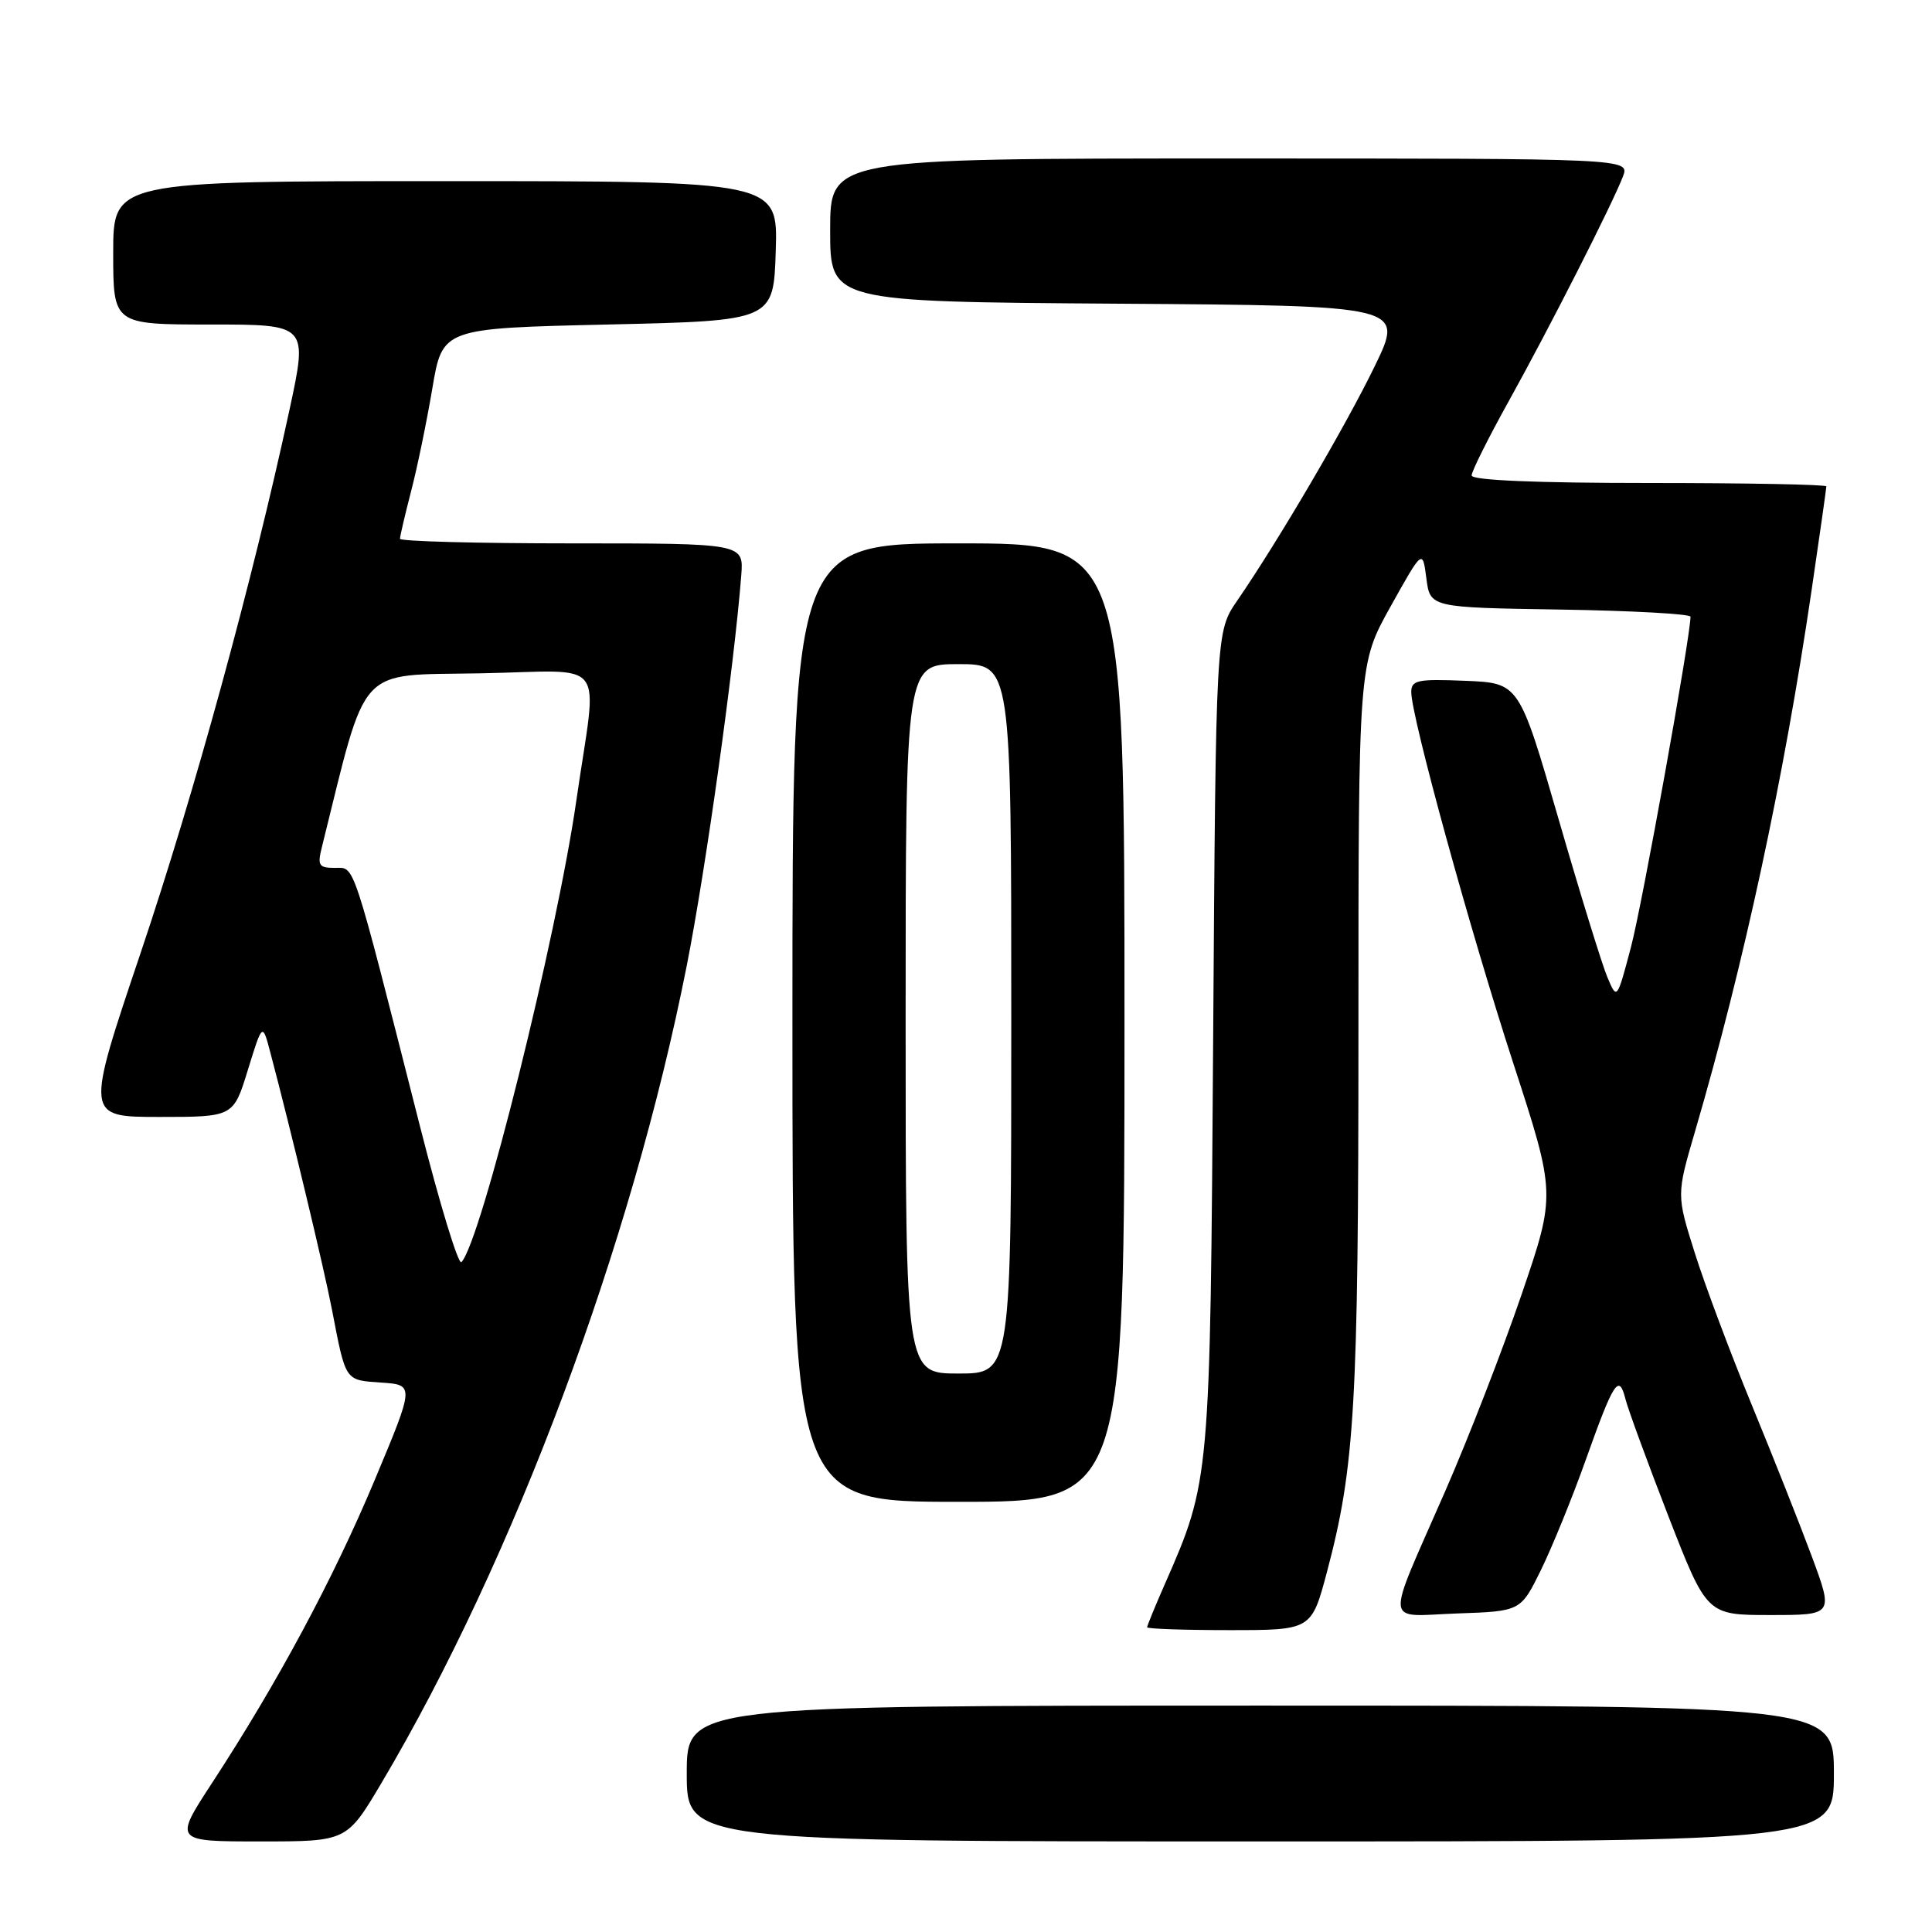 <?xml version="1.0" encoding="UTF-8" standalone="no"?>
<!DOCTYPE svg PUBLIC "-//W3C//DTD SVG 1.1//EN" "http://www.w3.org/Graphics/SVG/1.1/DTD/svg11.dtd" >
<svg xmlns="http://www.w3.org/2000/svg" xmlns:xlink="http://www.w3.org/1999/xlink" version="1.1" viewBox="0 0 256 256">
 <g >
 <path fill="currentColor"
d=" M 50.55 236.25 C 68.09 206.66 83.68 164.95 90.99 128.00 C 93.52 115.20 97.28 88.32 98.22 76.25 C 98.55 72.00 98.55 72.00 75.78 72.00 C 63.25 72.00 53.00 71.73 53.00 71.39 C 53.00 71.06 53.66 68.23 54.47 65.10 C 55.29 61.97 56.55 55.83 57.29 51.45 C 58.63 43.50 58.63 43.50 80.57 43.00 C 102.50 42.50 102.50 42.50 102.79 33.25 C 103.08 24.00 103.08 24.00 59.04 24.00 C 15.00 24.00 15.00 24.00 15.00 33.50 C 15.00 43.00 15.00 43.00 27.90 43.00 C 40.79 43.00 40.79 43.00 38.37 54.25 C 33.44 77.09 25.77 105.08 18.64 126.25 C 11.31 148.00 11.31 148.00 21.12 148.00 C 30.93 148.00 30.93 148.00 32.85 141.75 C 34.78 135.50 34.78 135.50 35.83 139.50 C 38.55 149.76 42.94 168.08 43.98 173.50 C 45.84 183.13 45.66 182.86 50.52 183.20 C 54.93 183.50 54.93 183.50 49.65 196.11 C 44.17 209.20 36.78 222.96 28.10 236.25 C 23.04 244.00 23.04 244.00 34.50 244.00 C 45.95 244.00 45.95 244.00 50.55 236.25 Z  M 243.00 235.00 C 243.00 226.00 243.00 226.00 167.00 226.00 C 91.00 226.00 91.00 226.00 91.00 235.00 C 91.00 244.00 91.00 244.00 167.00 244.00 C 243.00 244.00 243.00 244.00 243.00 235.00 Z  M 175.84 208.25 C 179.53 194.32 180.00 186.22 180.00 136.43 C 180.00 88.00 180.00 88.00 184.25 80.38 C 188.50 72.76 188.50 72.76 189.00 76.63 C 189.50 80.50 189.50 80.50 206.75 80.77 C 216.24 80.92 224.00 81.35 224.00 81.72 C 224.00 84.35 217.60 119.88 216.11 125.50 C 214.26 132.50 214.26 132.50 212.99 129.50 C 212.29 127.85 209.37 118.40 206.51 108.50 C 201.29 90.50 201.29 90.50 194.15 90.21 C 187.83 89.95 187.00 90.12 187.00 91.71 C 187.01 94.99 194.78 123.27 200.51 140.86 C 206.16 158.22 206.16 158.22 201.63 171.49 C 199.14 178.78 194.58 190.55 191.48 197.63 C 183.47 215.96 183.29 214.14 193.12 213.79 C 201.50 213.50 201.50 213.50 204.20 208.00 C 205.68 204.97 208.34 198.45 210.10 193.50 C 213.83 183.03 214.52 181.96 215.37 185.35 C 215.72 186.73 218.29 193.74 221.08 200.93 C 226.17 214.00 226.17 214.00 234.56 214.00 C 242.95 214.00 242.95 214.00 240.08 206.25 C 238.50 201.99 234.91 192.94 232.11 186.14 C 229.31 179.34 225.92 170.31 224.58 166.06 C 222.14 158.33 222.14 158.33 224.60 149.92 C 231.07 127.81 236.37 103.22 240.04 78.25 C 241.12 70.90 242.00 64.69 242.00 64.45 C 242.00 64.20 231.43 64.00 218.50 64.00 C 203.54 64.00 195.00 63.64 195.00 63.00 C 195.00 62.45 197.21 58.03 199.91 53.17 C 205.40 43.28 213.66 27.01 215.05 23.38 C 215.95 21.00 215.95 21.00 162.98 21.00 C 110.00 21.00 110.00 21.00 110.00 30.49 C 110.00 39.98 110.00 39.98 148.03 40.24 C 186.05 40.50 186.05 40.50 182.17 48.50 C 178.34 56.40 169.40 71.64 163.93 79.60 C 161.11 83.70 161.11 83.70 160.75 137.60 C 160.36 196.13 160.35 196.24 154.36 209.87 C 153.06 212.83 152.00 215.42 152.00 215.62 C 152.00 215.83 156.90 216.00 162.89 216.00 C 173.78 216.00 173.78 216.00 175.84 208.25 Z  M 149.00 135.50 C 149.00 72.00 149.00 72.00 127.00 72.00 C 105.00 72.00 105.00 72.00 105.00 135.50 C 105.00 199.00 105.00 199.00 127.00 199.00 C 149.00 199.00 149.00 199.00 149.00 135.50 Z  M 55.65 149.24 C 46.52 113.33 47.07 115.00 44.37 115.00 C 42.24 115.00 42.04 114.68 42.65 112.25 C 48.74 87.74 47.11 89.53 63.58 89.22 C 80.88 88.91 79.17 86.66 76.38 106.00 C 73.75 124.27 63.71 164.61 61.14 167.24 C 60.74 167.65 58.27 159.55 55.65 149.24 Z  M 120.00 135.00 C 120.00 88.00 120.00 88.00 127.00 88.00 C 134.00 88.00 134.00 88.00 134.00 135.00 C 134.00 182.00 134.00 182.00 127.00 182.00 C 120.00 182.00 120.00 182.00 120.00 135.00 Z "/>
</g>
</svg>